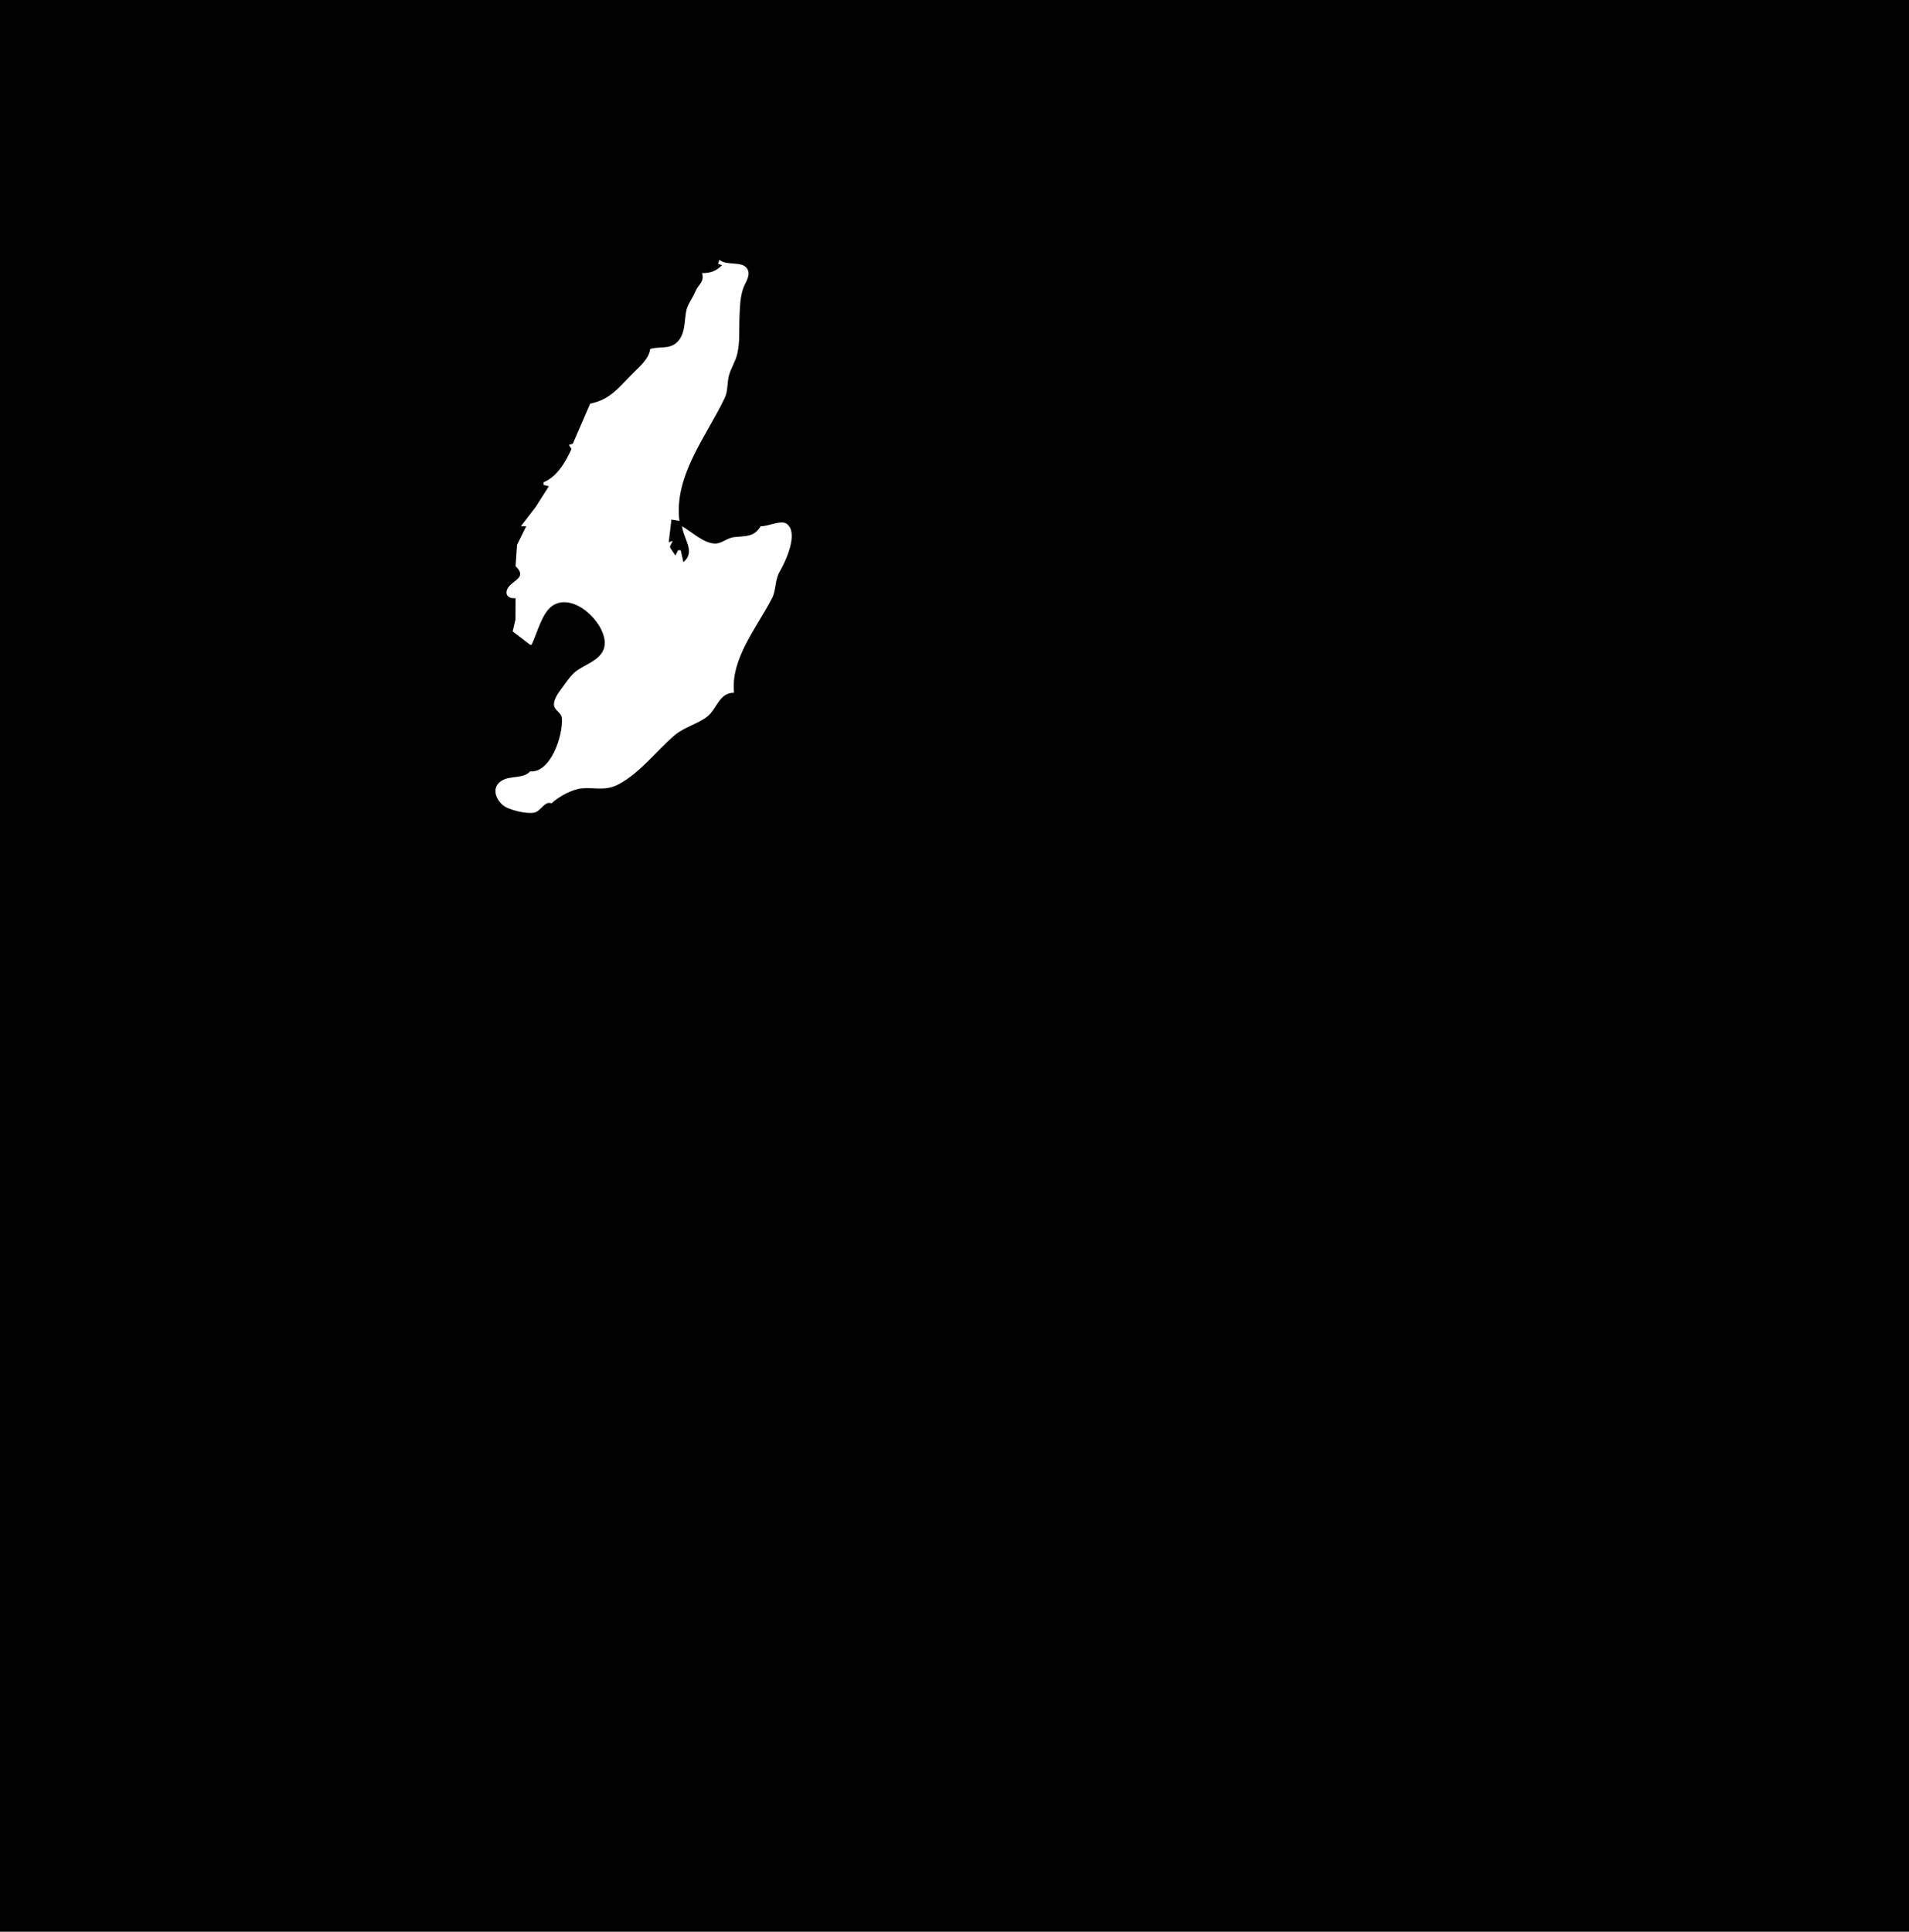 <?xml version="1.0" standalone="yes"?>
<svg xmlns="http://www.w3.org/2000/svg" width="1433" height="1450">
<path style="fill:#010101; stroke:none;" d="M0 0L0 1450L1433 1450L1433 0L0 0z"/>
<path style="fill:#ffffff; stroke:none;" d="M540 195L539 198L542 199C537.582 203.587 533.258 204.978 527 205C528.899 211.934 524.238 213.201 521.89 219.015C520.214 223.164 516.502 228.116 515.451 232.129C513.405 239.947 515.097 251.106 507.621 257.436C501.829 262.34 494.248 259.828 488 262C487.344 268.967 480.321 275.022 475.597 279.71C464.759 290.466 458.395 299.858 443 303L430 333L427 334L429 337C424.733 346.49 418.217 357.905 408 362L408 364L412 365L402.147 380.491L391 395L395 395L388.099 409L387 425C396.086 433.657 384.868 435.374 381.319 441.278C378.169 446.517 382.092 449.548 387 449L386.945 464.961L384.831 473.971L398 484L399 484C403.233 475.568 406.76 459.623 415.109 454.414C430.557 444.773 453.35 466.524 453.952 482C454.445 494.667 440.141 497.862 432.213 503.966C428.081 507.147 423.852 513.877 420.637 518.089C418.586 520.776 415.618 525.462 415.824 528.985C416.08 533.347 421.382 534.667 421.762 539.043C422.878 551.921 413.238 580.473 398 579C392.6 584.822 383.049 581.913 376.599 586.012C369.043 590.814 371.637 599.164 377.299 604.211C381.61 608.055 395.491 611.192 400.985 609.976C406.318 608.795 408.641 601.051 414 603C419.266 598.021 429.55 592.329 437 591.742C447.285 590.933 454.545 594.054 464.83 588.447C480.661 579.816 492.546 563.91 506.015 552.213C513.248 545.931 523.346 543.563 530.621 538.083C538.249 532.335 539.61 519.948 551 520C548.282 494.266 568.598 470.5 579.547 448.961C582.76 442.64 581.506 435.538 585.306 429C589.509 421.767 600.041 399.782 590.351 393.032C586.292 390.204 576.111 395.229 571 395C566.097 403.276 559.479 402.248 551 403.174C546 403.719 541.774 407.971 537 408.005C528.453 408.068 519.046 399.01 512 395C513.303 405.309 522.367 414.043 513 422L511 413L509 413L507 417L503 411L503 410L505 406L502 407L504 390L510 391C505.799 357.013 530.19 327.744 544.081 298.576C546.451 293.599 545.767 287.297 547.156 282C548.613 276.443 551.995 271.498 553.323 266C555.589 256.625 554.687 247.492 555.104 238C555.419 230.84 555.518 222.741 558.066 216C559.79 211.437 564.057 206.102 560.617 201.318C556.643 195.79 545.575 199.687 540 195z"/>
</svg>
